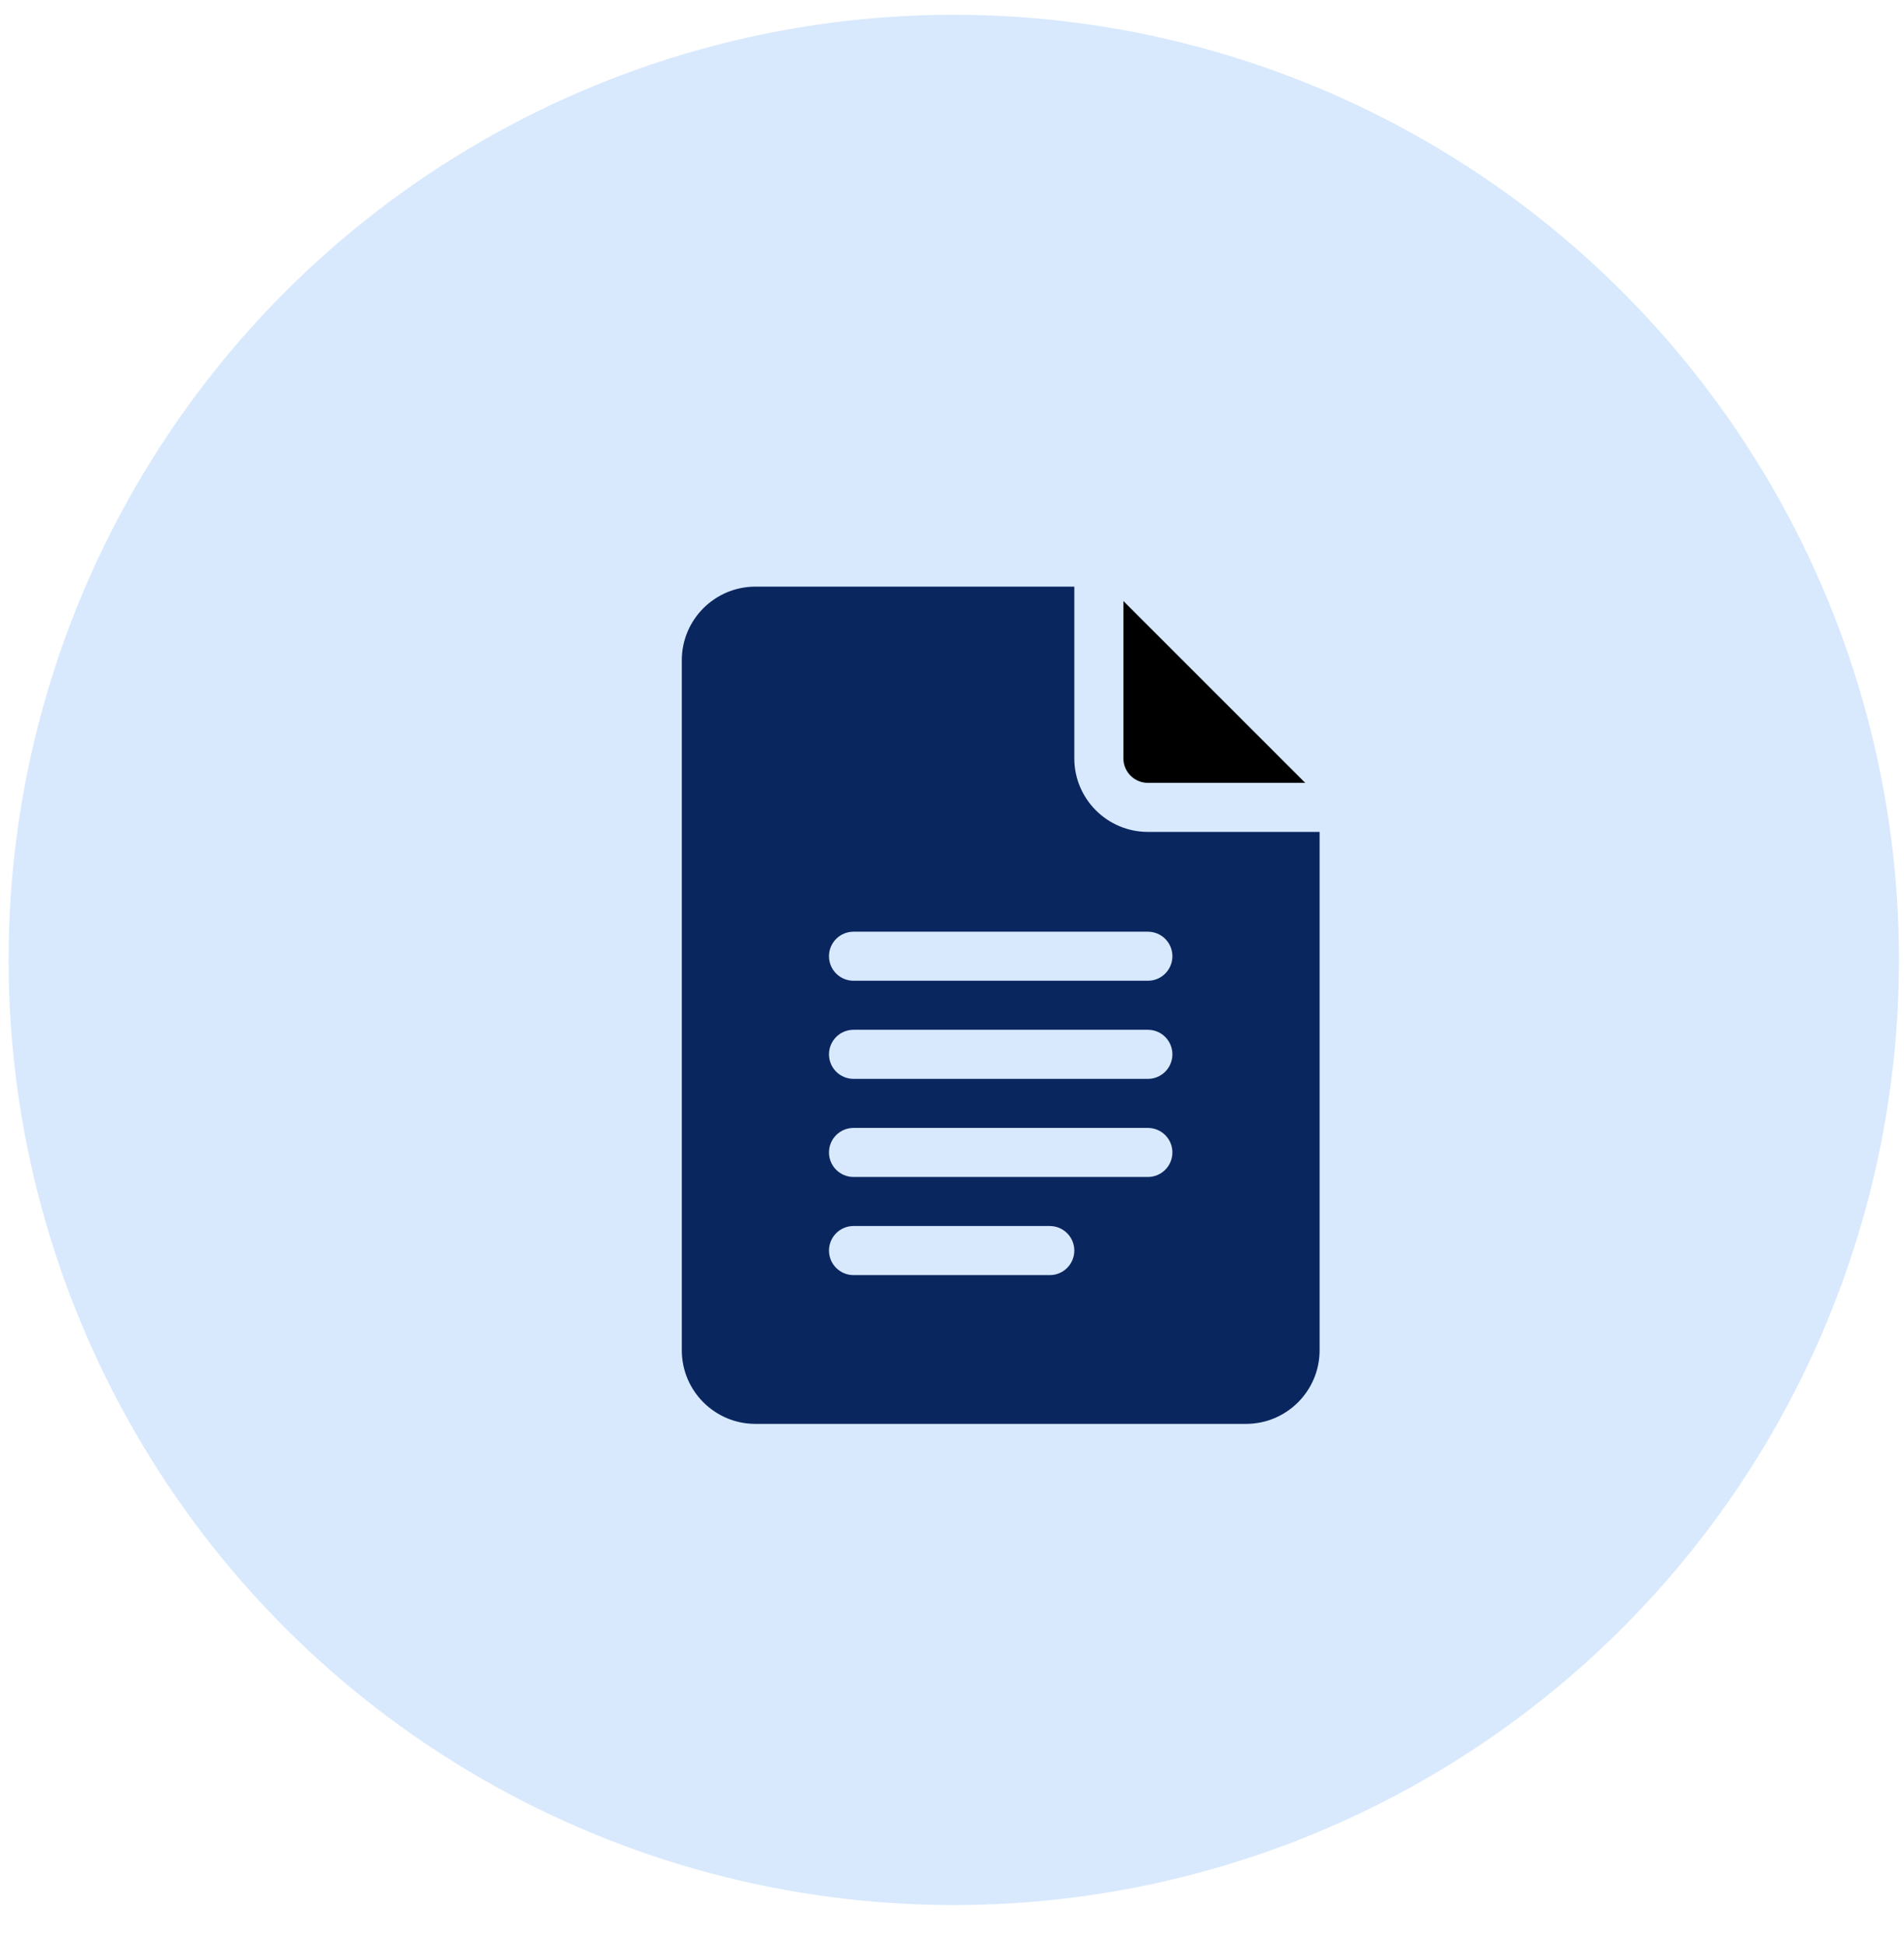 <svg width="46" height="47" viewBox="0 0 46 47" fill="none" xmlns="http://www.w3.org/2000/svg">
<circle opacity="0.2" cx="23.043" cy="23.193" r="22.836" fill="#3F95F7"/>
<path fill-rule="evenodd" clip-rule="evenodd" d="M18.25 34.403H30.103C31.084 34.403 31.881 33.606 31.881 32.625V20.1H27.733C26.752 20.1 25.955 19.303 25.955 18.322V14.174H18.25C17.27 14.174 16.472 14.971 16.472 15.952V32.625C16.472 33.606 17.27 34.403 18.25 34.403V34.403ZM20.621 22.511H27.733C28.06 22.511 28.325 22.776 28.325 23.103C28.325 23.431 28.06 23.696 27.733 23.696H20.621C20.293 23.696 20.028 23.431 20.028 23.103C20.028 22.776 20.293 22.511 20.621 22.511ZM20.621 24.881H27.733C28.06 24.881 28.325 25.146 28.325 25.474C28.325 25.801 28.06 26.067 27.733 26.067H20.621C20.293 26.067 20.028 25.801 20.028 25.474C20.028 25.146 20.293 24.881 20.621 24.881ZM20.621 27.252H27.733C28.06 27.252 28.325 27.517 28.325 27.844C28.325 28.172 28.06 28.437 27.733 28.437H20.621C20.293 28.437 20.028 28.172 20.028 27.844C20.028 27.517 20.293 27.252 20.621 27.252ZM20.621 29.622H25.362C25.69 29.622 25.955 29.888 25.955 30.215C25.955 30.543 25.69 30.808 25.362 30.808H20.621C20.293 30.808 20.028 30.543 20.028 30.215C20.028 29.888 20.293 29.622 20.621 29.622Z" fill="#09265E"/>
<path d="M27.733 18.915H31.534L27.14 14.521V18.322C27.14 18.649 27.406 18.915 27.733 18.915L27.733 18.915Z" fill="black"/>
</svg>
